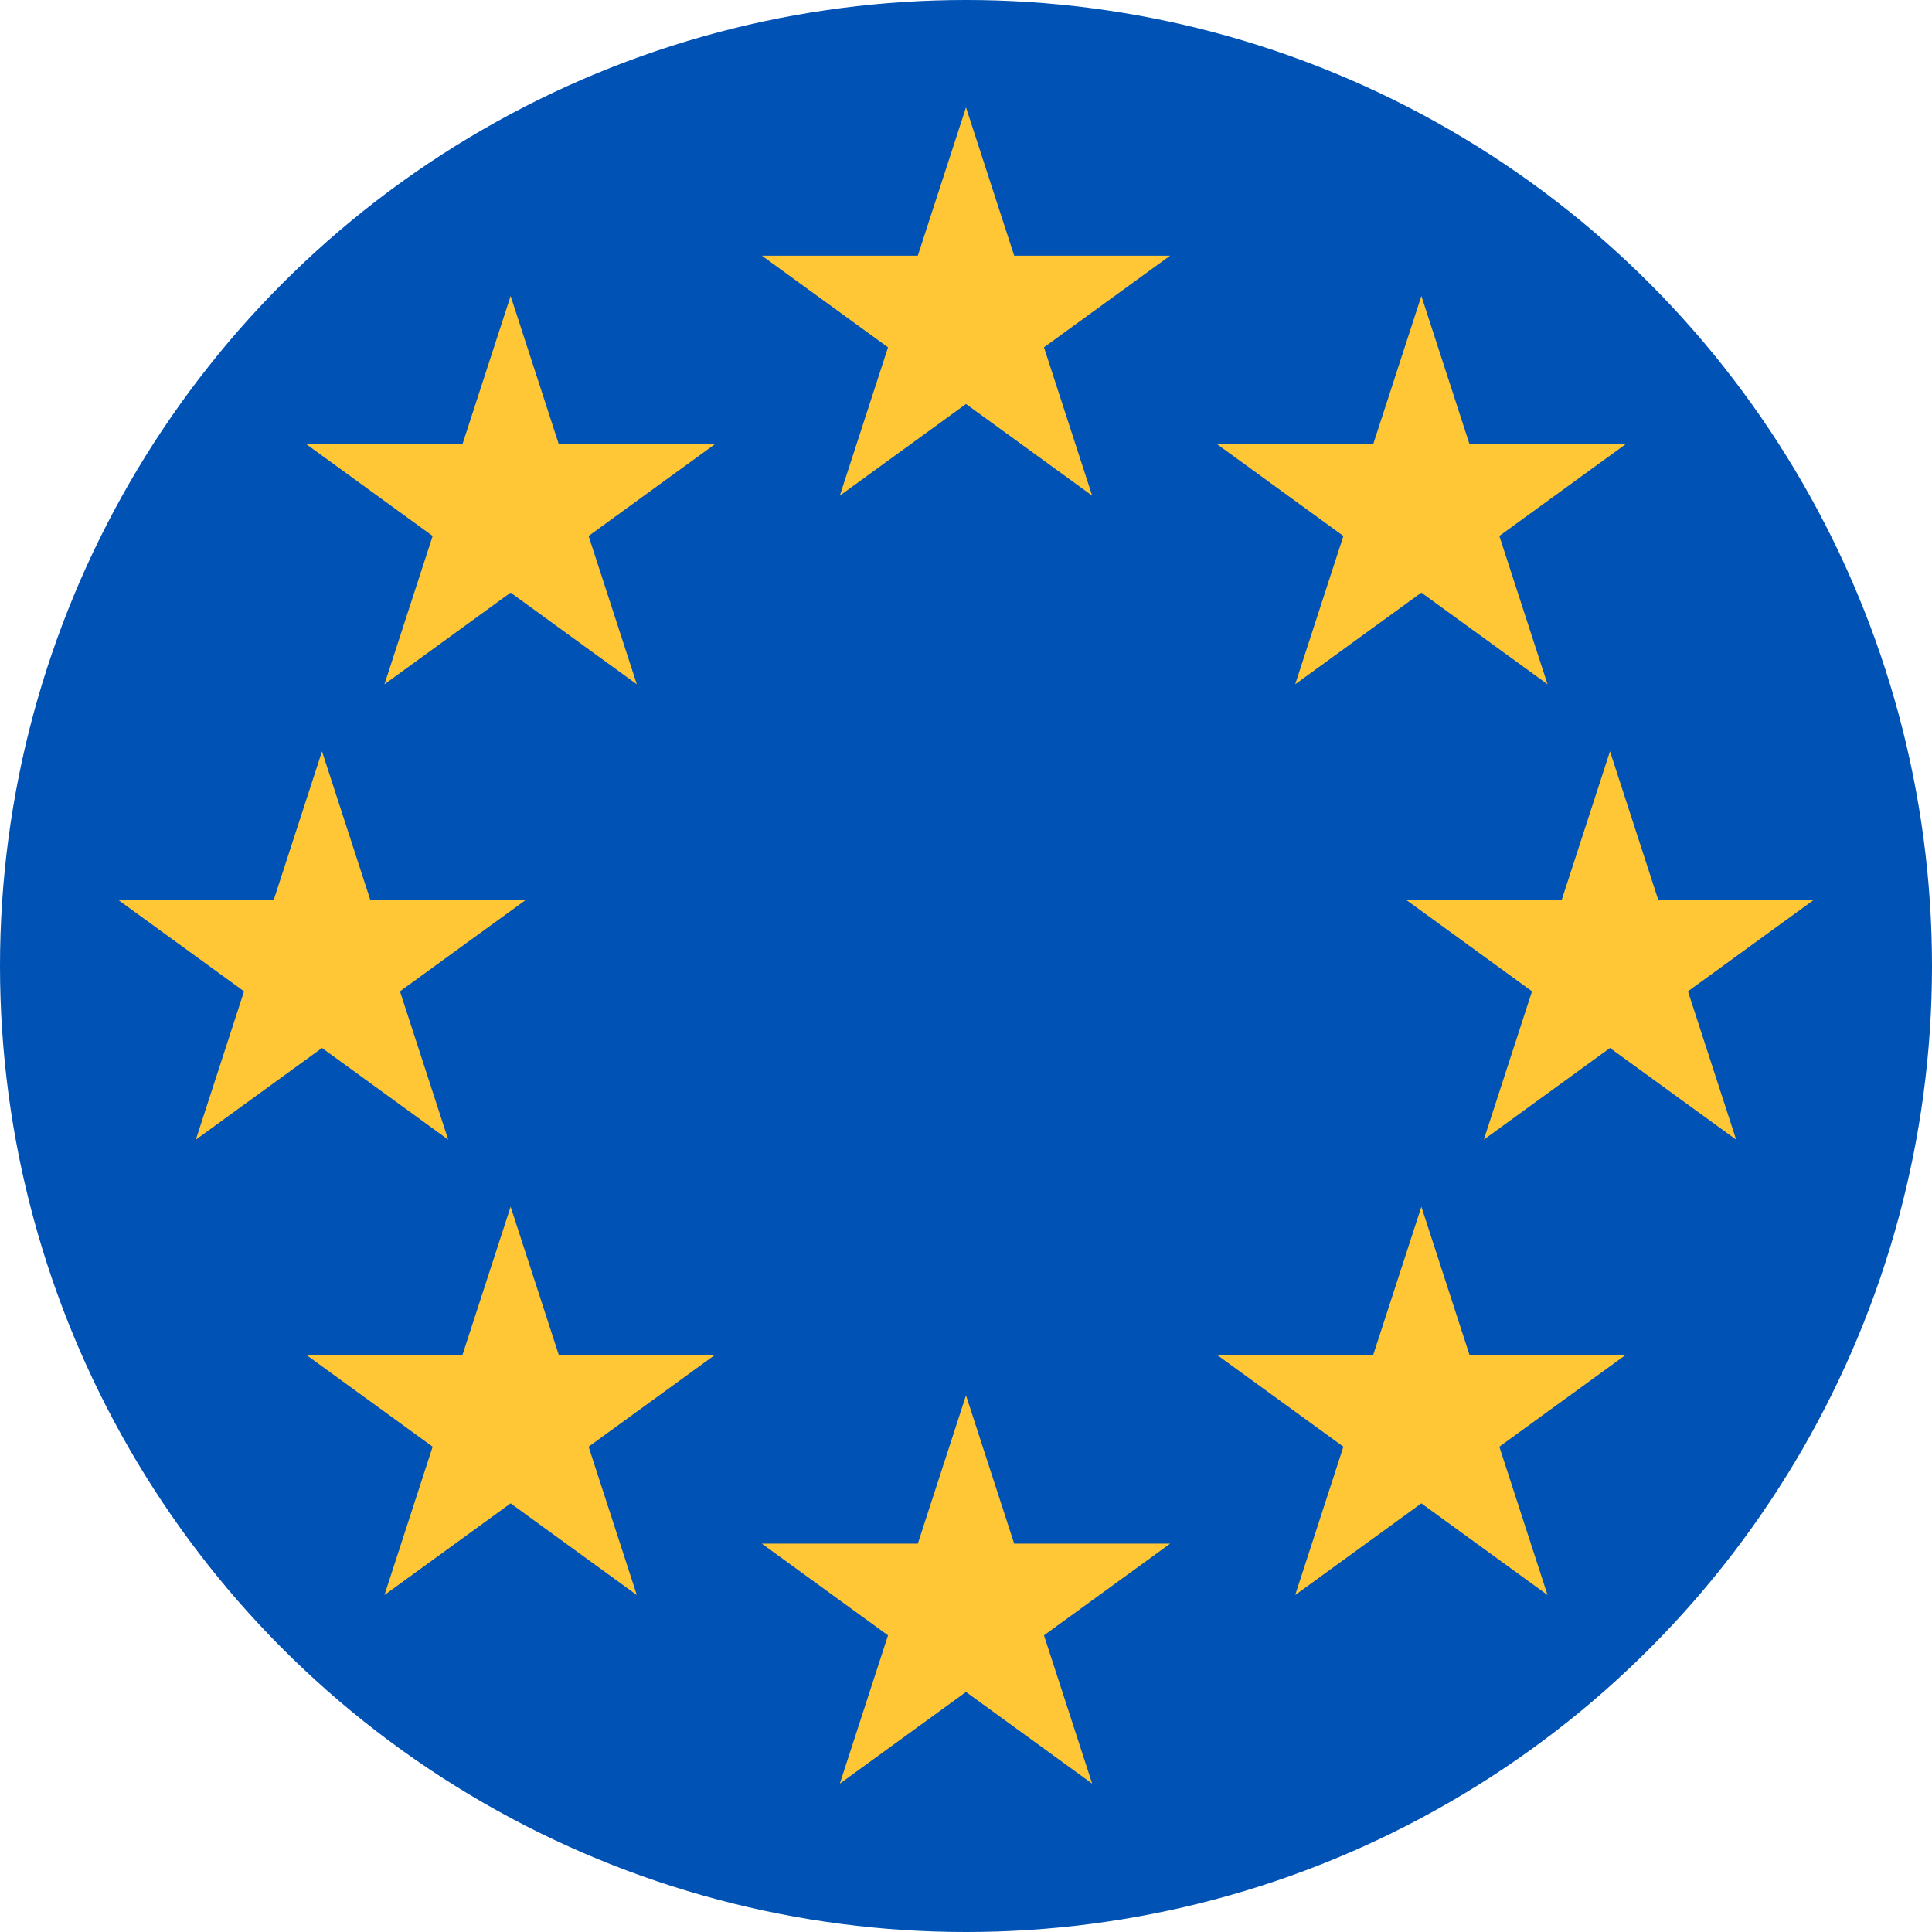 <svg width="512" height="512" viewBox="0 0 512 512" fill="none" xmlns="http://www.w3.org/2000/svg">
<circle cx="256" cy="256" r="256" fill="#0052B4"/>
<path d="M376.678 78.433L389.45 117.742H430.782L397.344 142.036L410.116 181.344L376.678 157.05L343.24 181.344L356.012 142.036L322.574 117.742H363.906L376.678 78.433Z" fill="#FFC635"/>
<path d="M426.664 199.109L439.436 238.418H480.768L447.33 262.712L460.102 302.021L426.664 277.727L393.226 302.021L405.998 262.712L372.56 238.418H413.892L426.664 199.109Z" fill="#FFC635"/>
<path d="M376.678 319.789L389.45 359.098H430.782L397.344 383.392L410.116 422.7L376.678 398.406L343.24 422.7L356.012 383.392L322.574 359.098H363.906L376.678 319.789Z" fill="#FFC635"/>
<path d="M256 369.776L268.772 409.085H310.104L276.666 433.379L289.438 472.687L256 448.393L222.562 472.687L235.334 433.379L201.896 409.085H243.228L256 369.776Z" fill="#FFC635"/>
<path d="M135.322 319.789L148.094 359.098H189.426L155.988 383.392L168.76 422.7L135.322 398.406L101.884 422.7L114.656 383.392L81.218 359.098H122.55L135.322 319.789Z" fill="#FFC635"/>
<path d="M85.336 199.109L98.108 238.418H139.44L106.002 262.712L118.774 302.021L85.336 277.727L51.898 302.021L64.67 262.712L31.232 238.418H72.564L85.336 199.109Z" fill="#FFC635"/>
<path d="M135.322 78.433L148.094 117.742H189.426L155.988 142.036L168.76 181.344L135.322 157.05L101.884 181.344L114.656 142.036L81.218 117.742H122.55L135.322 78.433Z" fill="#FFC635"/>
<path d="M256 28.446L268.772 67.755H310.104L276.666 92.049L289.438 131.358L256 107.064L222.562 131.358L235.334 92.049L201.896 67.755H243.228L256 28.446Z" fill="#FFC635"/>
</svg>
